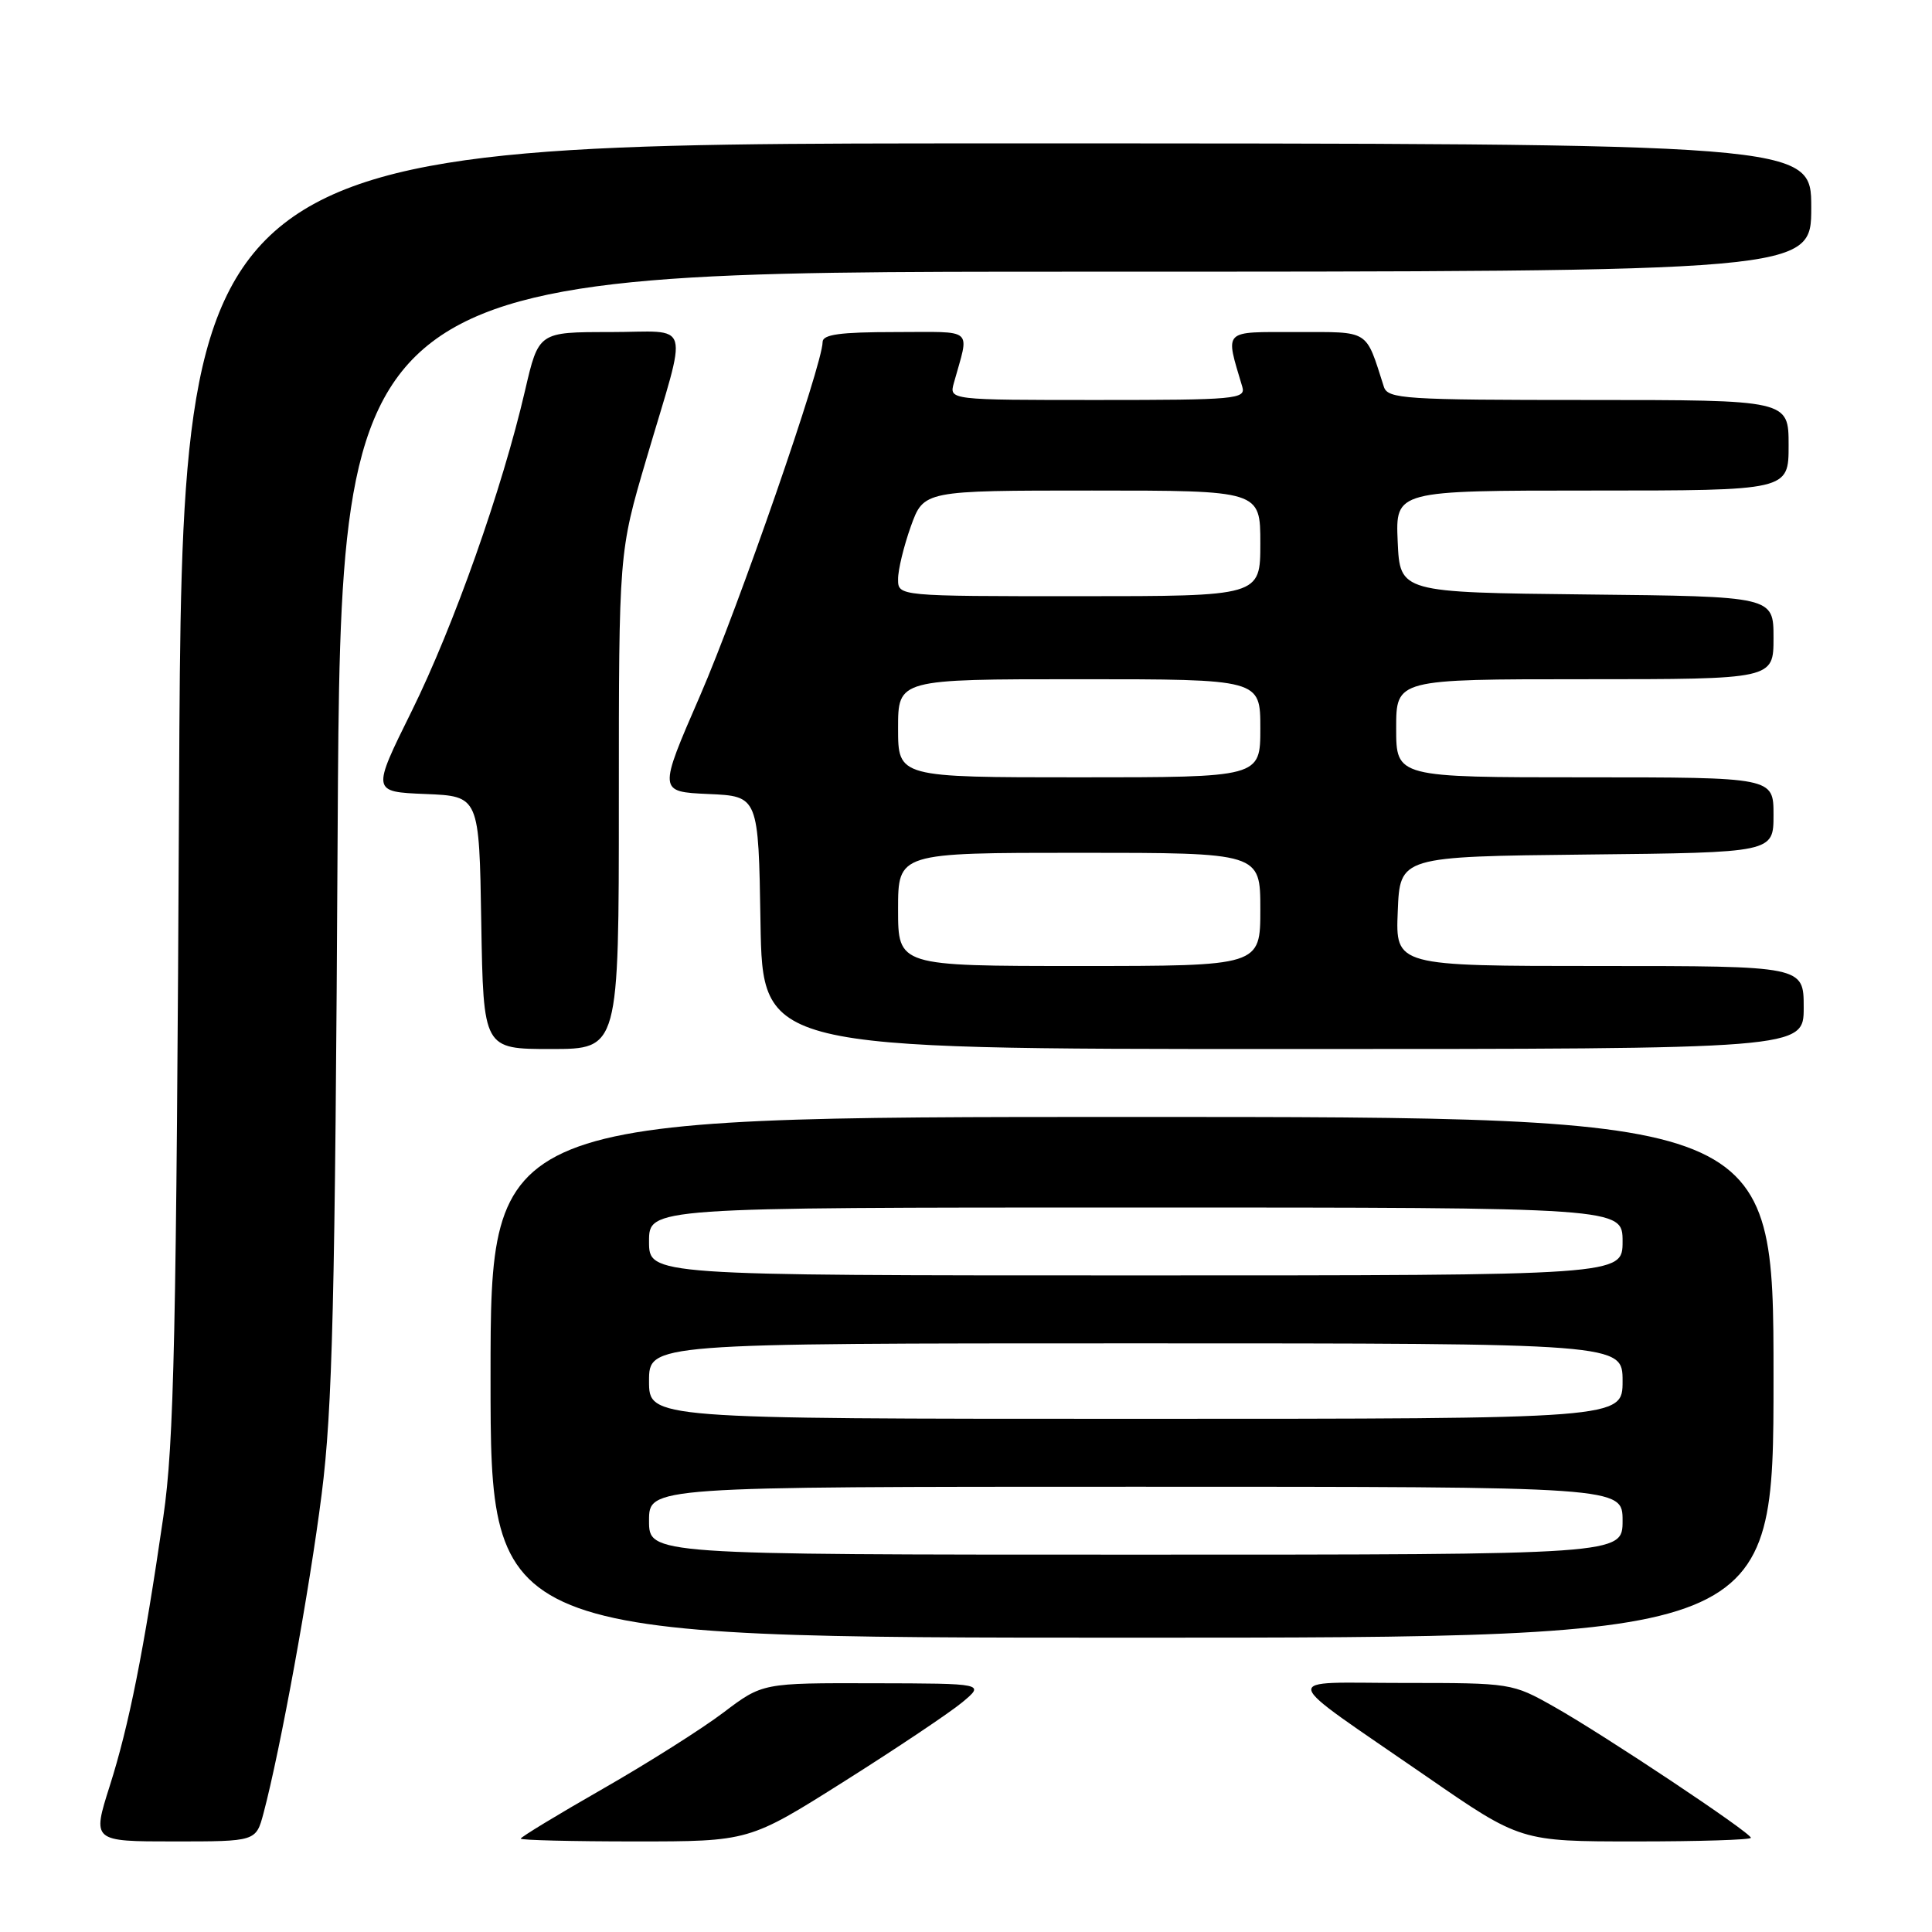 <?xml version="1.0" encoding="UTF-8" standalone="no"?>
<!DOCTYPE svg PUBLIC "-//W3C//DTD SVG 1.1//EN" "http://www.w3.org/Graphics/SVG/1.1/DTD/svg11.dtd" >
<svg xmlns="http://www.w3.org/2000/svg" xmlns:xlink="http://www.w3.org/1999/xlink" version="1.1" viewBox="0 0 256 256">
 <g >
 <path fill="currentColor"
d=" M 34.92 240.25 C 37.15 231.85 41.01 210.69 42.62 198.00 C 44.06 186.64 44.40 172.71 44.74 110.25 C 45.16 36.00 45.16 36.00 142.58 36.00 C 240.00 36.00 240.00 36.00 240.00 27.50 C 240.00 19.00 240.00 19.00 132.07 19.00 C 24.14 19.00 24.14 19.00 23.73 104.25 C 23.37 177.19 23.07 191.16 21.64 201.00 C 19.06 218.76 17.09 228.64 14.54 236.65 C 12.21 244.00 12.21 244.00 23.07 244.00 C 33.92 244.00 33.92 244.00 34.92 240.25 Z  M 111.88 236.03 C 118.82 231.65 125.85 226.94 127.50 225.57 C 130.50 223.07 130.50 223.07 115.77 223.04 C 101.04 223.00 101.04 223.00 95.86 226.92 C 93.01 229.08 85.80 233.64 79.84 237.05 C 73.88 240.46 69.00 243.42 69.00 243.63 C 69.00 243.83 75.81 244.00 84.13 244.00 C 99.26 244.00 99.26 244.00 111.88 236.03 Z  M 232.00 243.52 C 232.00 242.84 212.57 229.90 205.92 226.15 C 200.38 223.02 200.23 223.00 186.03 223.00 C 169.36 223.00 169.02 221.58 188.99 235.37 C 201.48 244.00 201.48 244.00 216.74 244.00 C 225.13 244.00 232.00 243.79 232.00 243.52 Z  M 235.00 182.50 C 235.00 148.00 235.00 148.00 150.00 148.00 C 65.00 148.00 65.00 148.00 65.00 182.50 C 65.00 217.00 65.00 217.00 150.00 217.00 C 235.00 217.00 235.00 217.00 235.00 182.50 Z  M 82.00 106.09 C 82.00 73.18 82.00 73.18 85.64 60.84 C 91.22 41.91 91.82 44.00 80.80 44.00 C 71.37 44.00 71.37 44.00 69.57 51.75 C 66.56 64.75 60.13 82.93 54.56 94.21 C 49.26 104.92 49.26 104.92 56.38 105.21 C 63.50 105.50 63.50 105.50 63.77 122.25 C 64.05 139.00 64.05 139.00 73.02 139.00 C 82.00 139.00 82.00 139.00 82.00 106.09 Z  M 239.00 133.50 C 239.00 128.00 239.00 128.00 211.96 128.00 C 184.91 128.00 184.91 128.00 185.21 120.75 C 185.50 113.50 185.50 113.50 210.25 113.23 C 235.00 112.97 235.00 112.97 235.00 107.98 C 235.00 103.00 235.00 103.00 210.00 103.00 C 185.00 103.00 185.00 103.00 185.00 96.50 C 185.00 90.00 185.00 90.00 210.00 90.00 C 235.00 90.00 235.00 90.00 235.00 84.52 C 235.00 79.03 235.00 79.03 210.25 78.77 C 185.50 78.50 185.50 78.50 185.20 71.75 C 184.91 65.00 184.91 65.00 210.95 65.00 C 237.00 65.00 237.00 65.00 237.00 59.00 C 237.00 53.00 237.00 53.00 210.47 53.00 C 186.08 53.00 183.89 52.86 183.37 51.25 C 180.90 43.56 181.61 44.00 171.77 44.00 C 161.90 44.00 162.33 43.56 164.61 51.25 C 165.10 52.88 163.73 53.00 145.45 53.00 C 125.77 53.00 125.77 53.00 126.39 50.75 C 128.46 43.28 129.29 44.00 118.61 44.00 C 111.30 44.00 109.00 44.32 109.00 45.32 C 109.00 48.31 97.88 80.39 92.75 92.21 C 87.23 104.91 87.23 104.91 93.86 105.21 C 100.50 105.50 100.50 105.50 100.77 122.25 C 101.05 139.00 101.05 139.00 170.02 139.00 C 239.00 139.00 239.00 139.00 239.00 133.50 Z  M 86.00 201.50 C 86.00 197.00 86.00 197.00 150.50 197.00 C 215.00 197.00 215.00 197.00 215.00 201.50 C 215.00 206.00 215.00 206.00 150.50 206.00 C 86.00 206.00 86.00 206.00 86.00 201.50 Z  M 86.00 183.00 C 86.00 178.00 86.00 178.00 150.50 178.00 C 215.00 178.00 215.00 178.00 215.00 183.00 C 215.00 188.00 215.00 188.00 150.50 188.00 C 86.00 188.00 86.00 188.00 86.00 183.00 Z  M 86.00 164.50 C 86.00 160.00 86.00 160.00 150.50 160.00 C 215.00 160.00 215.00 160.00 215.00 164.50 C 215.00 169.00 215.00 169.00 150.50 169.00 C 86.00 169.00 86.00 169.00 86.00 164.50 Z  M 119.00 120.50 C 119.00 113.00 119.00 113.00 143.00 113.00 C 167.00 113.00 167.00 113.00 167.00 120.50 C 167.00 128.00 167.00 128.00 143.00 128.00 C 119.00 128.00 119.00 128.00 119.00 120.50 Z  M 119.00 96.50 C 119.00 90.00 119.00 90.00 143.00 90.00 C 167.00 90.00 167.00 90.00 167.00 96.50 C 167.00 103.00 167.00 103.00 143.00 103.00 C 119.00 103.00 119.00 103.00 119.00 96.50 Z  M 119.00 76.75 C 118.99 75.51 119.76 72.36 120.69 69.75 C 122.40 65.00 122.40 65.00 144.70 65.00 C 167.00 65.00 167.00 65.00 167.00 72.00 C 167.00 79.00 167.00 79.00 143.00 79.00 C 119.00 79.00 119.00 79.00 119.00 76.75 Z "/>
</g>
</svg>